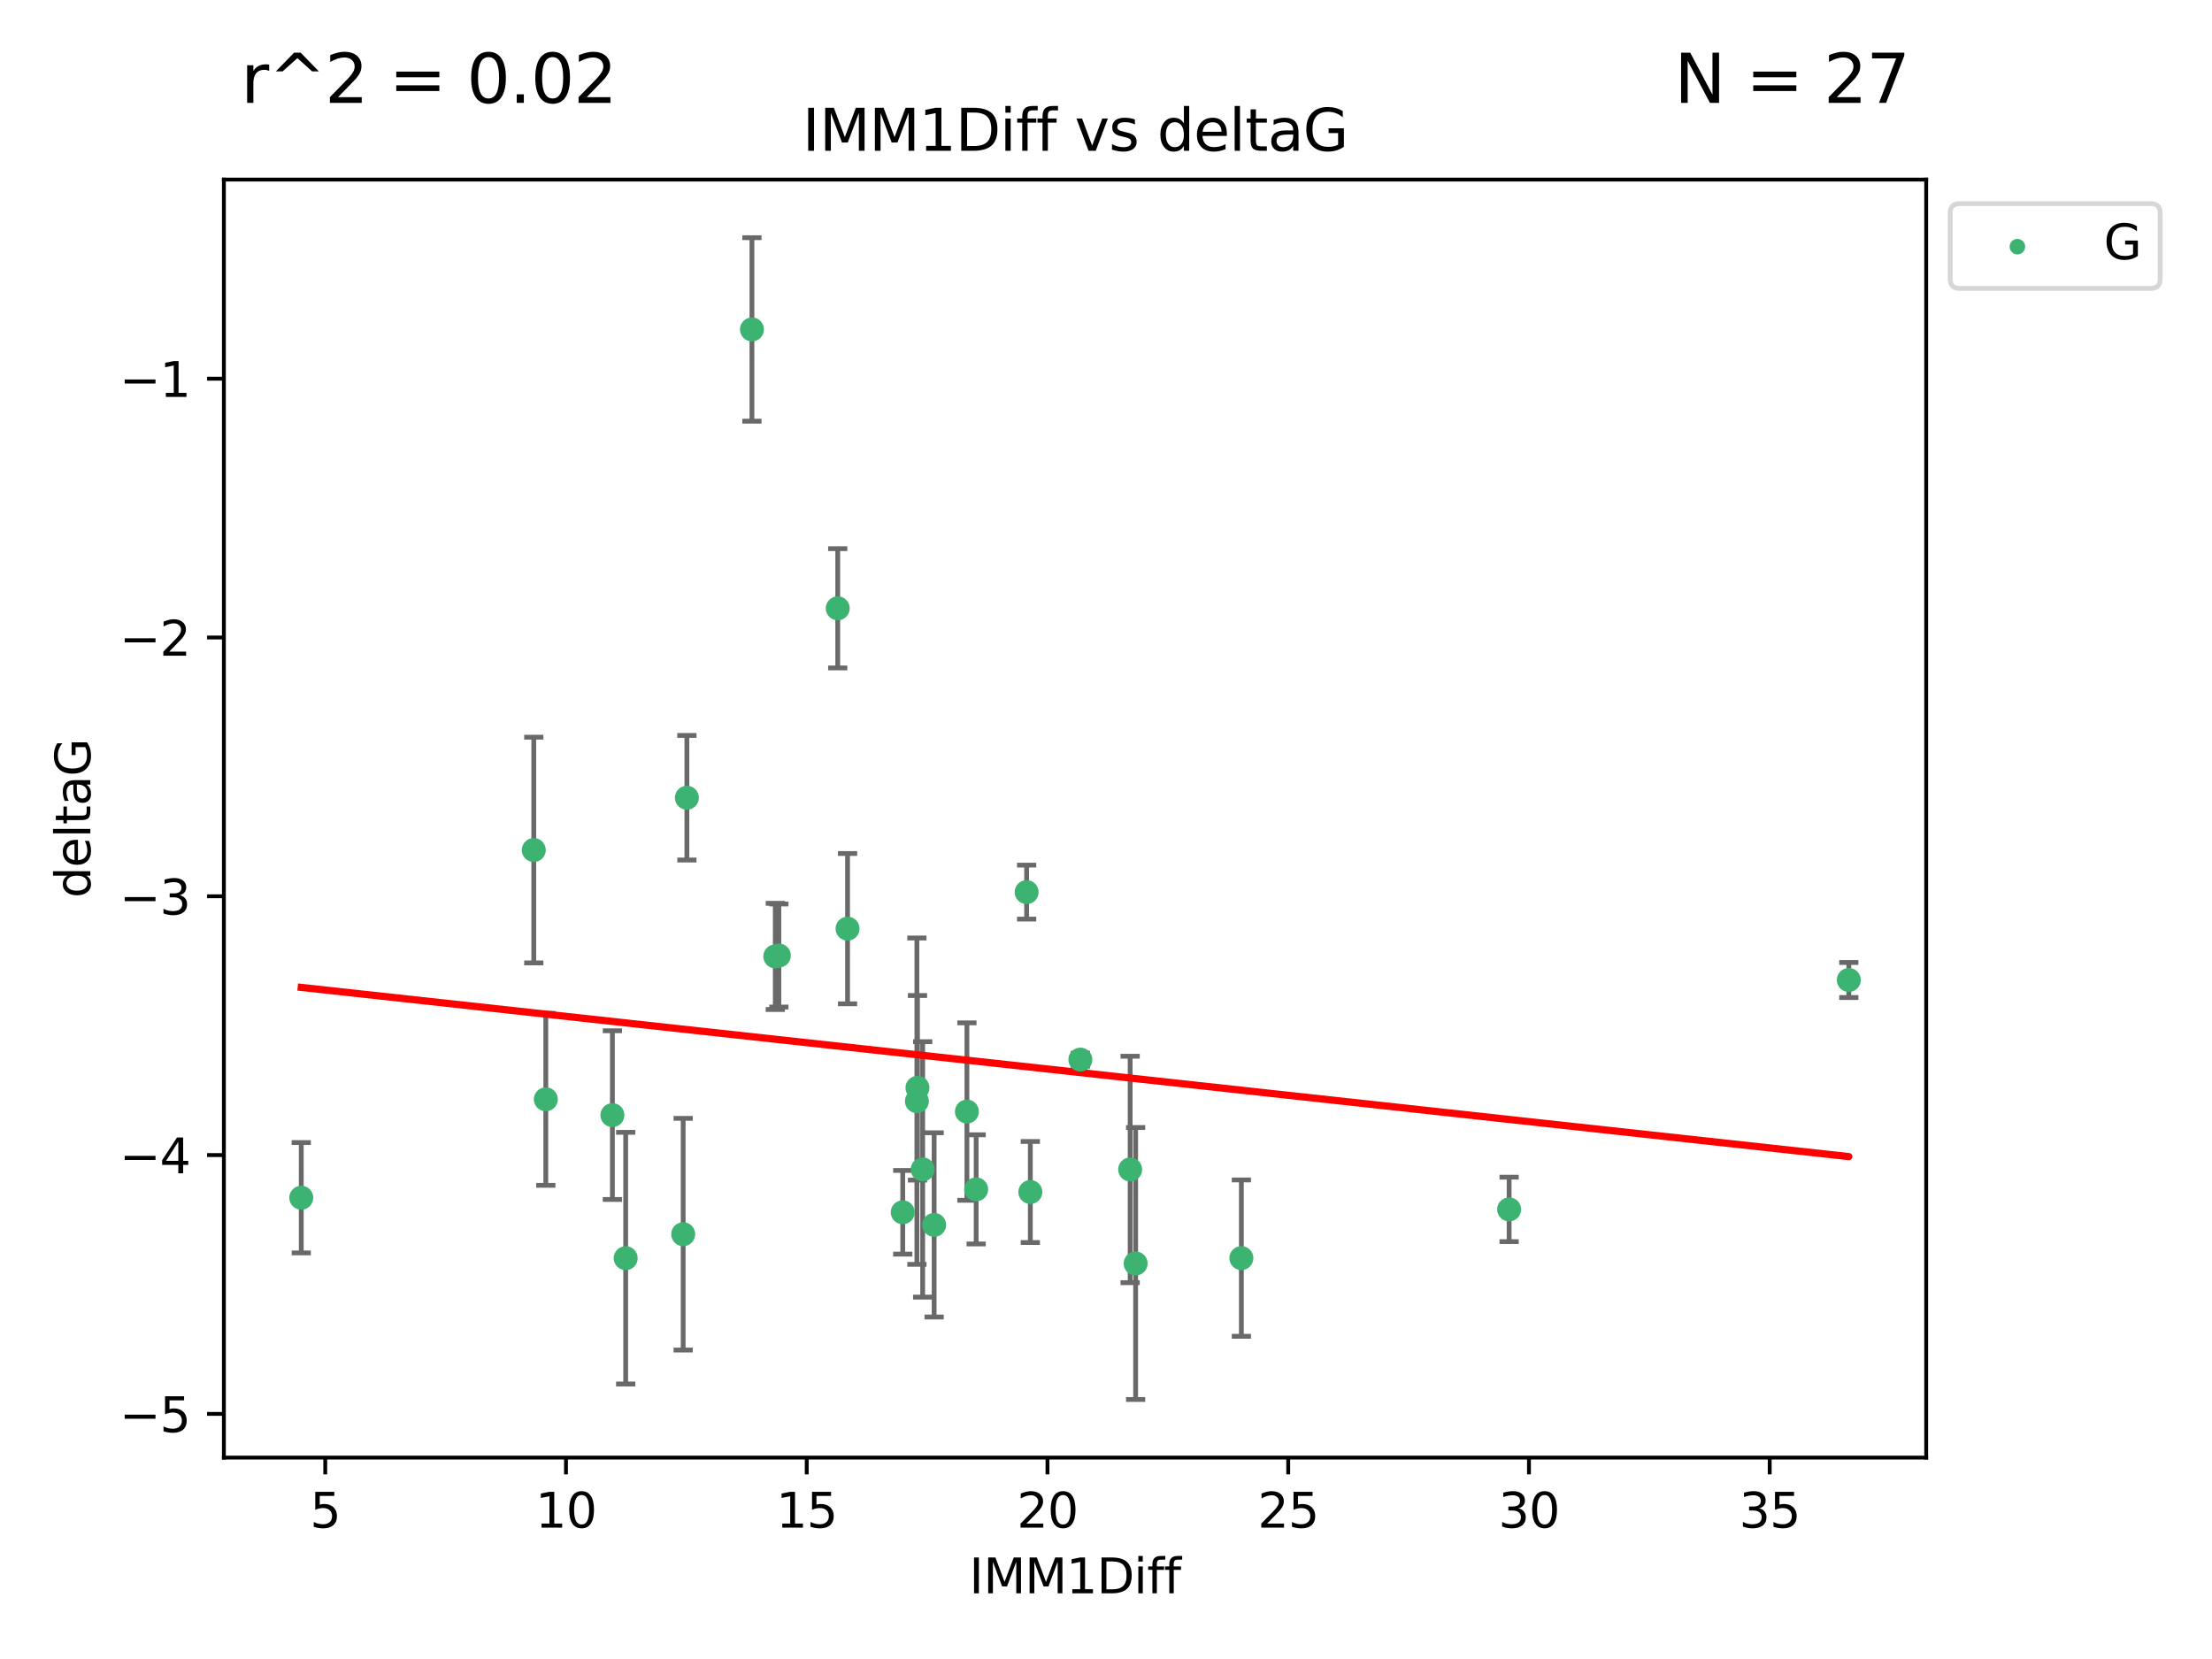 <?xml version="1.0" encoding="utf-8" standalone="no"?>
<!DOCTYPE svg PUBLIC "-//W3C//DTD SVG 1.1//EN"
  "http://www.w3.org/Graphics/SVG/1.1/DTD/svg11.dtd">
<svg xmlns:xlink="http://www.w3.org/1999/xlink" width="460.8pt" height="345.6pt" viewBox="0 0 460.8 345.6" xmlns="http://www.w3.org/2000/svg" version="1.1">
 <defs>
  <style type="text/css">*{stroke-linejoin: round; stroke-linecap: butt}</style>
 </defs>
 <g id="figure_1">
  <g id="patch_1">
   <path d="M 0 345.6 
L 460.8 345.6 
L 460.8 0 
L 0 0 
z
" style="fill: #ffffff"/>
  </g>
  <g id="axes_1">
   <g id="patch_2">
    <path d="M 46.64 303.64 
L 401.26 303.64 
L 401.26 37.411 
L 46.64 37.411 
z
" style="fill: #ffffff"/>
   </g>
   <g id="PathCollection_1">
    <defs>
     <path id="m343dd1080e" d="M 0 1.118 
C 0.297 1.118 0.581 1 0.791 0.791 
C 1 0.581 1.118 0.297 1.118 0 
C 1.118 -0.297 1 -0.581 0.791 -0.791 
C 0.581 -1 0.297 -1.118 0 -1.118 
C -0.297 -1.118 -0.581 -1 -0.791 -0.791 
C -1 -0.581 -1.118 -0.297 -1.118 0 
C -1.118 0.297 -1 0.581 -0.791 0.791 
C -0.581 1 -0.297 1.118 0 1.118 
z
" style="stroke: #3cb371"/>
    </defs>
    <g clip-path="url(#p97679ecc39)">
     <use xlink:href="#m343dd1080e" x="62.759" y="249.511" style="fill: #3cb371; stroke: #3cb371"/>
     <use xlink:href="#m343dd1080e" x="130.343" y="262.101" style="fill: #3cb371; stroke: #3cb371"/>
     <use xlink:href="#m343dd1080e" x="203.353" y="247.764" style="fill: #3cb371; stroke: #3cb371"/>
     <use xlink:href="#m343dd1080e" x="236.573" y="263.208" style="fill: #3cb371; stroke: #3cb371"/>
     <use xlink:href="#m343dd1080e" x="142.319" y="257.105" style="fill: #3cb371; stroke: #3cb371"/>
     <use xlink:href="#m343dd1080e" x="192.209" y="243.608" style="fill: #3cb371; stroke: #3cb371"/>
     <use xlink:href="#m343dd1080e" x="188.057" y="252.539" style="fill: #3cb371; stroke: #3cb371"/>
     <use xlink:href="#m343dd1080e" x="214.637" y="248.314" style="fill: #3cb371; stroke: #3cb371"/>
     <use xlink:href="#m343dd1080e" x="162.249" y="199.055" style="fill: #3cb371; stroke: #3cb371"/>
     <use xlink:href="#m343dd1080e" x="194.597" y="255.165" style="fill: #3cb371; stroke: #3cb371"/>
     <use xlink:href="#m343dd1080e" x="156.642" y="68.625" style="fill: #3cb371; stroke: #3cb371"/>
     <use xlink:href="#m343dd1080e" x="314.378" y="251.941" style="fill: #3cb371; stroke: #3cb371"/>
     <use xlink:href="#m343dd1080e" x="235.43" y="243.62" style="fill: #3cb371; stroke: #3cb371"/>
     <use xlink:href="#m343dd1080e" x="258.599" y="262.086" style="fill: #3cb371; stroke: #3cb371"/>
     <use xlink:href="#m343dd1080e" x="127.574" y="232.3" style="fill: #3cb371; stroke: #3cb371"/>
     <use xlink:href="#m343dd1080e" x="161.507" y="199.237" style="fill: #3cb371; stroke: #3cb371"/>
     <use xlink:href="#m343dd1080e" x="191.126" y="226.611" style="fill: #3cb371; stroke: #3cb371"/>
     <use xlink:href="#m343dd1080e" x="174.516" y="126.723" style="fill: #3cb371; stroke: #3cb371"/>
     <use xlink:href="#m343dd1080e" x="143.091" y="166.184" style="fill: #3cb371; stroke: #3cb371"/>
     <use xlink:href="#m343dd1080e" x="201.427" y="231.561" style="fill: #3cb371; stroke: #3cb371"/>
     <use xlink:href="#m343dd1080e" x="191.006" y="229.396" style="fill: #3cb371; stroke: #3cb371"/>
     <use xlink:href="#m343dd1080e" x="385.141" y="204.152" style="fill: #3cb371; stroke: #3cb371"/>
     <use xlink:href="#m343dd1080e" x="213.865" y="185.842" style="fill: #3cb371; stroke: #3cb371"/>
     <use xlink:href="#m343dd1080e" x="176.562" y="193.455" style="fill: #3cb371; stroke: #3cb371"/>
     <use xlink:href="#m343dd1080e" x="225.058" y="220.74" style="fill: #3cb371; stroke: #3cb371"/>
     <use xlink:href="#m343dd1080e" x="111.195" y="177.08" style="fill: #3cb371; stroke: #3cb371"/>
     <use xlink:href="#m343dd1080e" x="113.703" y="229.004" style="fill: #3cb371; stroke: #3cb371"/>
    </g>
   </g>
   <g id="matplotlib.axis_1">
    <g id="xtick_1">
     <g id="line2d_1">
      <defs>
       <path id="ma2c9ad8a9d" d="M 0 0 
L 0 3.5 
" style="stroke: #000000; stroke-width: 0.8"/>
      </defs>
      <g>
       <use xlink:href="#ma2c9ad8a9d" x="67.754" y="303.64" style="stroke: #000000; stroke-width: 0.8"/>
      </g>
     </g>
     <g id="text_1">
      <!-- 5 -->
      <g transform="translate(64.573 318.238)scale(0.1 -0.1)">
       <defs>
        <path id="DejaVuSans-35" d="M 691 4666 
L 3169 4666 
L 3169 4134 
L 1269 4134 
L 1269 2991 
Q 1406 3038 1543 3061 
Q 1681 3084 1819 3084 
Q 2600 3084 3056 2656 
Q 3513 2228 3513 1497 
Q 3513 744 3044 326 
Q 2575 -91 1722 -91 
Q 1428 -91 1123 -41 
Q 819 9 494 109 
L 494 744 
Q 775 591 1075 516 
Q 1375 441 1709 441 
Q 2250 441 2565 725 
Q 2881 1009 2881 1497 
Q 2881 1984 2565 2268 
Q 2250 2553 1709 2553 
Q 1456 2553 1204 2497 
Q 953 2441 691 2322 
L 691 4666 
z
" transform="scale(0.016)"/>
       </defs>
       <use xlink:href="#DejaVuSans-35"/>
      </g>
     </g>
    </g>
    <g id="xtick_2">
     <g id="line2d_2">
      <g>
       <use xlink:href="#ma2c9ad8a9d" x="117.905" y="303.64" style="stroke: #000000; stroke-width: 0.8"/>
      </g>
     </g>
     <g id="text_2">
      <!-- 10 -->
      <g transform="translate(111.543 318.238)scale(0.1 -0.1)">
       <defs>
        <path id="DejaVuSans-31" d="M 794 531 
L 1825 531 
L 1825 4091 
L 703 3866 
L 703 4441 
L 1819 4666 
L 2450 4666 
L 2450 531 
L 3481 531 
L 3481 0 
L 794 0 
L 794 531 
z
" transform="scale(0.016)"/>
        <path id="DejaVuSans-30" d="M 2034 4250 
Q 1547 4250 1301 3770 
Q 1056 3291 1056 2328 
Q 1056 1369 1301 889 
Q 1547 409 2034 409 
Q 2525 409 2770 889 
Q 3016 1369 3016 2328 
Q 3016 3291 2770 3770 
Q 2525 4250 2034 4250 
z
M 2034 4750 
Q 2819 4750 3233 4129 
Q 3647 3509 3647 2328 
Q 3647 1150 3233 529 
Q 2819 -91 2034 -91 
Q 1250 -91 836 529 
Q 422 1150 422 2328 
Q 422 3509 836 4129 
Q 1250 4750 2034 4750 
z
" transform="scale(0.016)"/>
       </defs>
       <use xlink:href="#DejaVuSans-31"/>
       <use xlink:href="#DejaVuSans-30" x="63.623"/>
      </g>
     </g>
    </g>
    <g id="xtick_3">
     <g id="line2d_3">
      <g>
       <use xlink:href="#ma2c9ad8a9d" x="168.057" y="303.64" style="stroke: #000000; stroke-width: 0.8"/>
      </g>
     </g>
     <g id="text_3">
      <!-- 15 -->
      <g transform="translate(161.694 318.238)scale(0.1 -0.1)">
       <use xlink:href="#DejaVuSans-31"/>
       <use xlink:href="#DejaVuSans-35" x="63.623"/>
      </g>
     </g>
    </g>
    <g id="xtick_4">
     <g id="line2d_4">
      <g>
       <use xlink:href="#ma2c9ad8a9d" x="218.208" y="303.64" style="stroke: #000000; stroke-width: 0.8"/>
      </g>
     </g>
     <g id="text_4">
      <!-- 20 -->
      <g transform="translate(211.845 318.238)scale(0.1 -0.1)">
       <defs>
        <path id="DejaVuSans-32" d="M 1228 531 
L 3431 531 
L 3431 0 
L 469 0 
L 469 531 
Q 828 903 1448 1529 
Q 2069 2156 2228 2338 
Q 2531 2678 2651 2914 
Q 2772 3150 2772 3378 
Q 2772 3750 2511 3984 
Q 2250 4219 1831 4219 
Q 1534 4219 1204 4116 
Q 875 4013 500 3803 
L 500 4441 
Q 881 4594 1212 4672 
Q 1544 4750 1819 4750 
Q 2544 4750 2975 4387 
Q 3406 4025 3406 3419 
Q 3406 3131 3298 2873 
Q 3191 2616 2906 2266 
Q 2828 2175 2409 1742 
Q 1991 1309 1228 531 
z
" transform="scale(0.016)"/>
       </defs>
       <use xlink:href="#DejaVuSans-32"/>
       <use xlink:href="#DejaVuSans-30" x="63.623"/>
      </g>
     </g>
    </g>
    <g id="xtick_5">
     <g id="line2d_5">
      <g>
       <use xlink:href="#ma2c9ad8a9d" x="268.359" y="303.64" style="stroke: #000000; stroke-width: 0.8"/>
      </g>
     </g>
     <g id="text_5">
      <!-- 25 -->
      <g transform="translate(261.996 318.238)scale(0.1 -0.1)">
       <use xlink:href="#DejaVuSans-32"/>
       <use xlink:href="#DejaVuSans-35" x="63.623"/>
      </g>
     </g>
    </g>
    <g id="xtick_6">
     <g id="line2d_6">
      <g>
       <use xlink:href="#ma2c9ad8a9d" x="318.51" y="303.64" style="stroke: #000000; stroke-width: 0.8"/>
      </g>
     </g>
     <g id="text_6">
      <!-- 30 -->
      <g transform="translate(312.148 318.238)scale(0.1 -0.1)">
       <defs>
        <path id="DejaVuSans-33" d="M 2597 2516 
Q 3050 2419 3304 2112 
Q 3559 1806 3559 1356 
Q 3559 666 3084 287 
Q 2609 -91 1734 -91 
Q 1441 -91 1130 -33 
Q 819 25 488 141 
L 488 750 
Q 750 597 1062 519 
Q 1375 441 1716 441 
Q 2309 441 2620 675 
Q 2931 909 2931 1356 
Q 2931 1769 2642 2001 
Q 2353 2234 1838 2234 
L 1294 2234 
L 1294 2753 
L 1863 2753 
Q 2328 2753 2575 2939 
Q 2822 3125 2822 3475 
Q 2822 3834 2567 4026 
Q 2313 4219 1838 4219 
Q 1578 4219 1281 4162 
Q 984 4106 628 3988 
L 628 4550 
Q 988 4650 1302 4700 
Q 1616 4750 1894 4750 
Q 2613 4750 3031 4423 
Q 3450 4097 3450 3541 
Q 3450 3153 3228 2886 
Q 3006 2619 2597 2516 
z
" transform="scale(0.016)"/>
       </defs>
       <use xlink:href="#DejaVuSans-33"/>
       <use xlink:href="#DejaVuSans-30" x="63.623"/>
      </g>
     </g>
    </g>
    <g id="xtick_7">
     <g id="line2d_7">
      <g>
       <use xlink:href="#ma2c9ad8a9d" x="368.661" y="303.64" style="stroke: #000000; stroke-width: 0.8"/>
      </g>
     </g>
     <g id="text_7">
      <!-- 35 -->
      <g transform="translate(362.299 318.238)scale(0.1 -0.1)">
       <use xlink:href="#DejaVuSans-33"/>
       <use xlink:href="#DejaVuSans-35" x="63.623"/>
      </g>
     </g>
    </g>
    <g id="text_8">
     <!-- IMM1Diff -->
     <g transform="translate(201.906 331.917)scale(0.1 -0.1)">
      <defs>
       <path id="DejaVuSans-49" d="M 628 4666 
L 1259 4666 
L 1259 0 
L 628 0 
L 628 4666 
z
" transform="scale(0.016)"/>
       <path id="DejaVuSans-4d" d="M 628 4666 
L 1569 4666 
L 2759 1491 
L 3956 4666 
L 4897 4666 
L 4897 0 
L 4281 0 
L 4281 4097 
L 3078 897 
L 2444 897 
L 1241 4097 
L 1241 0 
L 628 0 
L 628 4666 
z
" transform="scale(0.016)"/>
       <path id="DejaVuSans-44" d="M 1259 4147 
L 1259 519 
L 2022 519 
Q 2988 519 3436 956 
Q 3884 1394 3884 2338 
Q 3884 3275 3436 3711 
Q 2988 4147 2022 4147 
L 1259 4147 
z
M 628 4666 
L 1925 4666 
Q 3281 4666 3915 4102 
Q 4550 3538 4550 2338 
Q 4550 1131 3912 565 
Q 3275 0 1925 0 
L 628 0 
L 628 4666 
z
" transform="scale(0.016)"/>
       <path id="DejaVuSans-69" d="M 603 3500 
L 1178 3500 
L 1178 0 
L 603 0 
L 603 3500 
z
M 603 4863 
L 1178 4863 
L 1178 4134 
L 603 4134 
L 603 4863 
z
" transform="scale(0.016)"/>
       <path id="DejaVuSans-66" d="M 2375 4863 
L 2375 4384 
L 1825 4384 
Q 1516 4384 1395 4259 
Q 1275 4134 1275 3809 
L 1275 3500 
L 2222 3500 
L 2222 3053 
L 1275 3053 
L 1275 0 
L 697 0 
L 697 3053 
L 147 3053 
L 147 3500 
L 697 3500 
L 697 3744 
Q 697 4328 969 4595 
Q 1241 4863 1831 4863 
L 2375 4863 
z
" transform="scale(0.016)"/>
      </defs>
      <use xlink:href="#DejaVuSans-49"/>
      <use xlink:href="#DejaVuSans-4d" x="29.492"/>
      <use xlink:href="#DejaVuSans-4d" x="115.771"/>
      <use xlink:href="#DejaVuSans-31" x="202.051"/>
      <use xlink:href="#DejaVuSans-44" x="265.674"/>
      <use xlink:href="#DejaVuSans-69" x="342.676"/>
      <use xlink:href="#DejaVuSans-66" x="370.459"/>
      <use xlink:href="#DejaVuSans-66" x="405.664"/>
     </g>
    </g>
   </g>
   <g id="matplotlib.axis_2">
    <g id="ytick_1">
     <g id="line2d_8">
      <defs>
       <path id="m395debfe5d" d="M 0 0 
L -3.5 0 
" style="stroke: #000000; stroke-width: 0.8"/>
      </defs>
      <g>
       <use xlink:href="#m395debfe5d" x="46.64" y="294.536" style="stroke: #000000; stroke-width: 0.8"/>
      </g>
     </g>
     <g id="text_9">
      <!-- −5 -->
      <g transform="translate(24.898 298.335)scale(0.1 -0.1)">
       <defs>
        <path id="DejaVuSans-2212" d="M 678 2272 
L 4684 2272 
L 4684 1741 
L 678 1741 
L 678 2272 
z
" transform="scale(0.016)"/>
       </defs>
       <use xlink:href="#DejaVuSans-2212"/>
       <use xlink:href="#DejaVuSans-35" x="83.789"/>
      </g>
     </g>
    </g>
    <g id="ytick_2">
     <g id="line2d_9">
      <g>
       <use xlink:href="#m395debfe5d" x="46.64" y="240.624" style="stroke: #000000; stroke-width: 0.8"/>
      </g>
     </g>
     <g id="text_10">
      <!-- −4 -->
      <g transform="translate(24.898 244.423)scale(0.1 -0.1)">
       <defs>
        <path id="DejaVuSans-34" d="M 2419 4116 
L 825 1625 
L 2419 1625 
L 2419 4116 
z
M 2253 4666 
L 3047 4666 
L 3047 1625 
L 3713 1625 
L 3713 1100 
L 3047 1100 
L 3047 0 
L 2419 0 
L 2419 1100 
L 313 1100 
L 313 1709 
L 2253 4666 
z
" transform="scale(0.016)"/>
       </defs>
       <use xlink:href="#DejaVuSans-2212"/>
       <use xlink:href="#DejaVuSans-34" x="83.789"/>
      </g>
     </g>
    </g>
    <g id="ytick_3">
     <g id="line2d_10">
      <g>
       <use xlink:href="#m395debfe5d" x="46.64" y="186.712" style="stroke: #000000; stroke-width: 0.8"/>
      </g>
     </g>
     <g id="text_11">
      <!-- −3 -->
      <g transform="translate(24.898 190.511)scale(0.1 -0.1)">
       <use xlink:href="#DejaVuSans-2212"/>
       <use xlink:href="#DejaVuSans-33" x="83.789"/>
      </g>
     </g>
    </g>
    <g id="ytick_4">
     <g id="line2d_11">
      <g>
       <use xlink:href="#m395debfe5d" x="46.64" y="132.8" style="stroke: #000000; stroke-width: 0.8"/>
      </g>
     </g>
     <g id="text_12">
      <!-- −2 -->
      <g transform="translate(24.898 136.599)scale(0.1 -0.1)">
       <use xlink:href="#DejaVuSans-2212"/>
       <use xlink:href="#DejaVuSans-32" x="83.789"/>
      </g>
     </g>
    </g>
    <g id="ytick_5">
     <g id="line2d_12">
      <g>
       <use xlink:href="#m395debfe5d" x="46.64" y="78.888" style="stroke: #000000; stroke-width: 0.8"/>
      </g>
     </g>
     <g id="text_13">
      <!-- −1 -->
      <g transform="translate(24.898 82.687)scale(0.1 -0.1)">
       <use xlink:href="#DejaVuSans-2212"/>
       <use xlink:href="#DejaVuSans-31" x="83.789"/>
      </g>
     </g>
    </g>
    <g id="text_14">
     <!-- deltaG -->
     <g transform="translate(18.818 187.064)rotate(-90)scale(0.1 -0.1)">
      <defs>
       <path id="DejaVuSans-64" d="M 2906 2969 
L 2906 4863 
L 3481 4863 
L 3481 0 
L 2906 0 
L 2906 525 
Q 2725 213 2448 61 
Q 2172 -91 1784 -91 
Q 1150 -91 751 415 
Q 353 922 353 1747 
Q 353 2572 751 3078 
Q 1150 3584 1784 3584 
Q 2172 3584 2448 3432 
Q 2725 3281 2906 2969 
z
M 947 1747 
Q 947 1113 1208 752 
Q 1469 391 1925 391 
Q 2381 391 2643 752 
Q 2906 1113 2906 1747 
Q 2906 2381 2643 2742 
Q 2381 3103 1925 3103 
Q 1469 3103 1208 2742 
Q 947 2381 947 1747 
z
" transform="scale(0.016)"/>
       <path id="DejaVuSans-65" d="M 3597 1894 
L 3597 1613 
L 953 1613 
Q 991 1019 1311 708 
Q 1631 397 2203 397 
Q 2534 397 2845 478 
Q 3156 559 3463 722 
L 3463 178 
Q 3153 47 2828 -22 
Q 2503 -91 2169 -91 
Q 1331 -91 842 396 
Q 353 884 353 1716 
Q 353 2575 817 3079 
Q 1281 3584 2069 3584 
Q 2775 3584 3186 3129 
Q 3597 2675 3597 1894 
z
M 3022 2063 
Q 3016 2534 2758 2815 
Q 2500 3097 2075 3097 
Q 1594 3097 1305 2825 
Q 1016 2553 972 2059 
L 3022 2063 
z
" transform="scale(0.016)"/>
       <path id="DejaVuSans-6c" d="M 603 4863 
L 1178 4863 
L 1178 0 
L 603 0 
L 603 4863 
z
" transform="scale(0.016)"/>
       <path id="DejaVuSans-74" d="M 1172 4494 
L 1172 3500 
L 2356 3500 
L 2356 3053 
L 1172 3053 
L 1172 1153 
Q 1172 725 1289 603 
Q 1406 481 1766 481 
L 2356 481 
L 2356 0 
L 1766 0 
Q 1100 0 847 248 
Q 594 497 594 1153 
L 594 3053 
L 172 3053 
L 172 3500 
L 594 3500 
L 594 4494 
L 1172 4494 
z
" transform="scale(0.016)"/>
       <path id="DejaVuSans-61" d="M 2194 1759 
Q 1497 1759 1228 1600 
Q 959 1441 959 1056 
Q 959 750 1161 570 
Q 1363 391 1709 391 
Q 2188 391 2477 730 
Q 2766 1069 2766 1631 
L 2766 1759 
L 2194 1759 
z
M 3341 1997 
L 3341 0 
L 2766 0 
L 2766 531 
Q 2569 213 2275 61 
Q 1981 -91 1556 -91 
Q 1019 -91 701 211 
Q 384 513 384 1019 
Q 384 1609 779 1909 
Q 1175 2209 1959 2209 
L 2766 2209 
L 2766 2266 
Q 2766 2663 2505 2880 
Q 2244 3097 1772 3097 
Q 1472 3097 1187 3025 
Q 903 2953 641 2809 
L 641 3341 
Q 956 3463 1253 3523 
Q 1550 3584 1831 3584 
Q 2591 3584 2966 3190 
Q 3341 2797 3341 1997 
z
" transform="scale(0.016)"/>
       <path id="DejaVuSans-47" d="M 3809 666 
L 3809 1919 
L 2778 1919 
L 2778 2438 
L 4434 2438 
L 4434 434 
Q 4069 175 3628 42 
Q 3188 -91 2688 -91 
Q 1594 -91 976 548 
Q 359 1188 359 2328 
Q 359 3472 976 4111 
Q 1594 4750 2688 4750 
Q 3144 4750 3555 4637 
Q 3966 4525 4313 4306 
L 4313 3634 
Q 3963 3931 3569 4081 
Q 3175 4231 2741 4231 
Q 1884 4231 1454 3753 
Q 1025 3275 1025 2328 
Q 1025 1384 1454 906 
Q 1884 428 2741 428 
Q 3075 428 3337 486 
Q 3600 544 3809 666 
z
" transform="scale(0.016)"/>
      </defs>
      <use xlink:href="#DejaVuSans-64"/>
      <use xlink:href="#DejaVuSans-65" x="63.477"/>
      <use xlink:href="#DejaVuSans-6c" x="125"/>
      <use xlink:href="#DejaVuSans-74" x="152.783"/>
      <use xlink:href="#DejaVuSans-61" x="191.992"/>
      <use xlink:href="#DejaVuSans-47" x="253.271"/>
     </g>
    </g>
   </g>
   <g id="LineCollection_1">
    <path d="M 62.759 261.006 
L 62.759 238.016 
" clip-path="url(#p97679ecc39)" style="fill: none; stroke: #696969"/>
    <path d="M 130.343 288.314 
L 130.343 235.888 
" clip-path="url(#p97679ecc39)" style="fill: none; stroke: #696969"/>
    <path d="M 203.353 259.132 
L 203.353 236.396 
" clip-path="url(#p97679ecc39)" style="fill: none; stroke: #696969"/>
    <path d="M 236.573 291.539 
L 236.573 234.878 
" clip-path="url(#p97679ecc39)" style="fill: none; stroke: #696969"/>
    <path d="M 142.319 281.237 
L 142.319 232.972 
" clip-path="url(#p97679ecc39)" style="fill: none; stroke: #696969"/>
    <path d="M 192.209 270.212 
L 192.209 217.005 
" clip-path="url(#p97679ecc39)" style="fill: none; stroke: #696969"/>
    <path d="M 188.057 261.257 
L 188.057 243.822 
" clip-path="url(#p97679ecc39)" style="fill: none; stroke: #696969"/>
    <path d="M 214.637 258.838 
L 214.637 237.79 
" clip-path="url(#p97679ecc39)" style="fill: none; stroke: #696969"/>
    <path d="M 162.249 209.79 
L 162.249 188.32 
" clip-path="url(#p97679ecc39)" style="fill: none; stroke: #696969"/>
    <path d="M 194.597 274.356 
L 194.597 235.975 
" clip-path="url(#p97679ecc39)" style="fill: none; stroke: #696969"/>
    <path d="M 156.642 87.738 
L 156.642 49.513 
" clip-path="url(#p97679ecc39)" style="fill: none; stroke: #696969"/>
    <path d="M 314.378 258.653 
L 314.378 245.228 
" clip-path="url(#p97679ecc39)" style="fill: none; stroke: #696969"/>
    <path d="M 235.43 267.203 
L 235.43 220.038 
" clip-path="url(#p97679ecc39)" style="fill: none; stroke: #696969"/>
    <path d="M 258.599 278.373 
L 258.599 245.8 
" clip-path="url(#p97679ecc39)" style="fill: none; stroke: #696969"/>
    <path d="M 127.574 249.873 
L 127.574 214.728 
" clip-path="url(#p97679ecc39)" style="fill: none; stroke: #696969"/>
    <path d="M 161.507 210.296 
L 161.507 188.179 
" clip-path="url(#p97679ecc39)" style="fill: none; stroke: #696969"/>
    <path d="M 191.126 245.838 
L 191.126 207.384 
" clip-path="url(#p97679ecc39)" style="fill: none; stroke: #696969"/>
    <path d="M 174.516 139.146 
L 174.516 114.3 
" clip-path="url(#p97679ecc39)" style="fill: none; stroke: #696969"/>
    <path d="M 143.091 179.16 
L 143.091 153.208 
" clip-path="url(#p97679ecc39)" style="fill: none; stroke: #696969"/>
    <path d="M 201.427 250.043 
L 201.427 213.078 
" clip-path="url(#p97679ecc39)" style="fill: none; stroke: #696969"/>
    <path d="M 191.006 263.388 
L 191.006 195.404 
" clip-path="url(#p97679ecc39)" style="fill: none; stroke: #696969"/>
    <path d="M 385.141 207.802 
L 385.141 200.503 
" clip-path="url(#p97679ecc39)" style="fill: none; stroke: #696969"/>
    <path d="M 213.865 191.465 
L 213.865 180.219 
" clip-path="url(#p97679ecc39)" style="fill: none; stroke: #696969"/>
    <path d="M 176.562 209.112 
L 176.562 177.798 
" clip-path="url(#p97679ecc39)" style="fill: none; stroke: #696969"/>
    <path d="M 225.058 222.086 
L 225.058 219.395 
" clip-path="url(#p97679ecc39)" style="fill: none; stroke: #696969"/>
    <path d="M 111.195 200.588 
L 111.195 153.573 
" clip-path="url(#p97679ecc39)" style="fill: none; stroke: #696969"/>
    <path d="M 113.703 246.921 
L 113.703 211.088 
" clip-path="url(#p97679ecc39)" style="fill: none; stroke: #696969"/>
   </g>
   <g id="line2d_13">
    <defs>
     <path id="m3efc6c27c7" d="M 2 0 
L -2 -0 
" style="stroke: #696969"/>
    </defs>
    <g clip-path="url(#p97679ecc39)">
     <use xlink:href="#m3efc6c27c7" x="62.759" y="261.006" style="fill: #696969; stroke: #696969"/>
     <use xlink:href="#m3efc6c27c7" x="130.343" y="288.314" style="fill: #696969; stroke: #696969"/>
     <use xlink:href="#m3efc6c27c7" x="203.353" y="259.132" style="fill: #696969; stroke: #696969"/>
     <use xlink:href="#m3efc6c27c7" x="236.573" y="291.539" style="fill: #696969; stroke: #696969"/>
     <use xlink:href="#m3efc6c27c7" x="142.319" y="281.237" style="fill: #696969; stroke: #696969"/>
     <use xlink:href="#m3efc6c27c7" x="192.209" y="270.212" style="fill: #696969; stroke: #696969"/>
     <use xlink:href="#m3efc6c27c7" x="188.057" y="261.257" style="fill: #696969; stroke: #696969"/>
     <use xlink:href="#m3efc6c27c7" x="214.637" y="258.838" style="fill: #696969; stroke: #696969"/>
     <use xlink:href="#m3efc6c27c7" x="162.249" y="209.79" style="fill: #696969; stroke: #696969"/>
     <use xlink:href="#m3efc6c27c7" x="194.597" y="274.356" style="fill: #696969; stroke: #696969"/>
     <use xlink:href="#m3efc6c27c7" x="156.642" y="87.738" style="fill: #696969; stroke: #696969"/>
     <use xlink:href="#m3efc6c27c7" x="314.378" y="258.653" style="fill: #696969; stroke: #696969"/>
     <use xlink:href="#m3efc6c27c7" x="235.43" y="267.203" style="fill: #696969; stroke: #696969"/>
     <use xlink:href="#m3efc6c27c7" x="258.599" y="278.373" style="fill: #696969; stroke: #696969"/>
     <use xlink:href="#m3efc6c27c7" x="127.574" y="249.873" style="fill: #696969; stroke: #696969"/>
     <use xlink:href="#m3efc6c27c7" x="161.507" y="210.296" style="fill: #696969; stroke: #696969"/>
     <use xlink:href="#m3efc6c27c7" x="191.126" y="245.838" style="fill: #696969; stroke: #696969"/>
     <use xlink:href="#m3efc6c27c7" x="174.516" y="139.146" style="fill: #696969; stroke: #696969"/>
     <use xlink:href="#m3efc6c27c7" x="143.091" y="179.16" style="fill: #696969; stroke: #696969"/>
     <use xlink:href="#m3efc6c27c7" x="201.427" y="250.043" style="fill: #696969; stroke: #696969"/>
     <use xlink:href="#m3efc6c27c7" x="191.006" y="263.388" style="fill: #696969; stroke: #696969"/>
     <use xlink:href="#m3efc6c27c7" x="385.141" y="207.802" style="fill: #696969; stroke: #696969"/>
     <use xlink:href="#m3efc6c27c7" x="213.865" y="191.465" style="fill: #696969; stroke: #696969"/>
     <use xlink:href="#m3efc6c27c7" x="176.562" y="209.112" style="fill: #696969; stroke: #696969"/>
     <use xlink:href="#m3efc6c27c7" x="225.058" y="222.086" style="fill: #696969; stroke: #696969"/>
     <use xlink:href="#m3efc6c27c7" x="111.195" y="200.588" style="fill: #696969; stroke: #696969"/>
     <use xlink:href="#m3efc6c27c7" x="113.703" y="246.921" style="fill: #696969; stroke: #696969"/>
    </g>
   </g>
   <g id="line2d_14">
    <g clip-path="url(#p97679ecc39)">
     <use xlink:href="#m3efc6c27c7" x="62.759" y="238.016" style="fill: #696969; stroke: #696969"/>
     <use xlink:href="#m3efc6c27c7" x="130.343" y="235.888" style="fill: #696969; stroke: #696969"/>
     <use xlink:href="#m3efc6c27c7" x="203.353" y="236.396" style="fill: #696969; stroke: #696969"/>
     <use xlink:href="#m3efc6c27c7" x="236.573" y="234.878" style="fill: #696969; stroke: #696969"/>
     <use xlink:href="#m3efc6c27c7" x="142.319" y="232.972" style="fill: #696969; stroke: #696969"/>
     <use xlink:href="#m3efc6c27c7" x="192.209" y="217.005" style="fill: #696969; stroke: #696969"/>
     <use xlink:href="#m3efc6c27c7" x="188.057" y="243.822" style="fill: #696969; stroke: #696969"/>
     <use xlink:href="#m3efc6c27c7" x="214.637" y="237.79" style="fill: #696969; stroke: #696969"/>
     <use xlink:href="#m3efc6c27c7" x="162.249" y="188.32" style="fill: #696969; stroke: #696969"/>
     <use xlink:href="#m3efc6c27c7" x="194.597" y="235.975" style="fill: #696969; stroke: #696969"/>
     <use xlink:href="#m3efc6c27c7" x="156.642" y="49.513" style="fill: #696969; stroke: #696969"/>
     <use xlink:href="#m3efc6c27c7" x="314.378" y="245.228" style="fill: #696969; stroke: #696969"/>
     <use xlink:href="#m3efc6c27c7" x="235.43" y="220.038" style="fill: #696969; stroke: #696969"/>
     <use xlink:href="#m3efc6c27c7" x="258.599" y="245.8" style="fill: #696969; stroke: #696969"/>
     <use xlink:href="#m3efc6c27c7" x="127.574" y="214.728" style="fill: #696969; stroke: #696969"/>
     <use xlink:href="#m3efc6c27c7" x="161.507" y="188.179" style="fill: #696969; stroke: #696969"/>
     <use xlink:href="#m3efc6c27c7" x="191.126" y="207.384" style="fill: #696969; stroke: #696969"/>
     <use xlink:href="#m3efc6c27c7" x="174.516" y="114.3" style="fill: #696969; stroke: #696969"/>
     <use xlink:href="#m3efc6c27c7" x="143.091" y="153.208" style="fill: #696969; stroke: #696969"/>
     <use xlink:href="#m3efc6c27c7" x="201.427" y="213.078" style="fill: #696969; stroke: #696969"/>
     <use xlink:href="#m3efc6c27c7" x="191.006" y="195.404" style="fill: #696969; stroke: #696969"/>
     <use xlink:href="#m3efc6c27c7" x="385.141" y="200.503" style="fill: #696969; stroke: #696969"/>
     <use xlink:href="#m3efc6c27c7" x="213.865" y="180.219" style="fill: #696969; stroke: #696969"/>
     <use xlink:href="#m3efc6c27c7" x="176.562" y="177.798" style="fill: #696969; stroke: #696969"/>
     <use xlink:href="#m3efc6c27c7" x="225.058" y="219.395" style="fill: #696969; stroke: #696969"/>
     <use xlink:href="#m3efc6c27c7" x="111.195" y="153.573" style="fill: #696969; stroke: #696969"/>
     <use xlink:href="#m3efc6c27c7" x="113.703" y="211.088" style="fill: #696969; stroke: #696969"/>
    </g>
   </g>
   <g id="line2d_15">
    <path d="M 62.759 205.695 
L 130.343 213.083 
L 203.353 221.065 
L 236.573 224.697 
L 142.319 214.393 
L 192.209 219.847 
L 188.057 219.393 
L 214.637 222.299 
L 162.249 216.571 
L 194.597 220.108 
L 156.642 215.958 
L 314.378 233.203 
L 235.43 224.572 
L 258.599 227.105 
L 127.574 212.781 
L 161.507 216.49 
L 191.126 219.728 
L 174.516 217.913 
L 143.091 214.477 
L 201.427 220.855 
L 191.006 219.715 
L 385.141 240.939 
L 213.865 222.214 
L 176.562 218.136 
L 225.058 223.438 
L 111.195 210.99 
L 113.703 211.264 
" clip-path="url(#p97679ecc39)" style="fill: none; stroke: #ff0000; stroke-width: 1.5; stroke-linecap: square"/>
   </g>
   <g id="line2d_16">
    <defs>
     <path id="md56910816f" d="M 0 2 
C 0.53 2 1.039 1.789 1.414 1.414 
C 1.789 1.039 2 0.53 2 0 
C 2 -0.53 1.789 -1.039 1.414 -1.414 
C 1.039 -1.789 0.53 -2 0 -2 
C -0.53 -2 -1.039 -1.789 -1.414 -1.414 
C -1.789 -1.039 -2 -0.53 -2 0 
C -2 0.53 -1.789 1.039 -1.414 1.414 
C -1.039 1.789 -0.53 2 0 2 
z
" style="stroke: #3cb371"/>
    </defs>
    <g clip-path="url(#p97679ecc39)">
     <use xlink:href="#md56910816f" x="62.759" y="249.511" style="fill: #3cb371; stroke: #3cb371"/>
     <use xlink:href="#md56910816f" x="130.343" y="262.101" style="fill: #3cb371; stroke: #3cb371"/>
     <use xlink:href="#md56910816f" x="203.353" y="247.764" style="fill: #3cb371; stroke: #3cb371"/>
     <use xlink:href="#md56910816f" x="236.573" y="263.208" style="fill: #3cb371; stroke: #3cb371"/>
     <use xlink:href="#md56910816f" x="142.319" y="257.105" style="fill: #3cb371; stroke: #3cb371"/>
     <use xlink:href="#md56910816f" x="192.209" y="243.608" style="fill: #3cb371; stroke: #3cb371"/>
     <use xlink:href="#md56910816f" x="188.057" y="252.539" style="fill: #3cb371; stroke: #3cb371"/>
     <use xlink:href="#md56910816f" x="214.637" y="248.314" style="fill: #3cb371; stroke: #3cb371"/>
     <use xlink:href="#md56910816f" x="162.249" y="199.055" style="fill: #3cb371; stroke: #3cb371"/>
     <use xlink:href="#md56910816f" x="194.597" y="255.165" style="fill: #3cb371; stroke: #3cb371"/>
     <use xlink:href="#md56910816f" x="156.642" y="68.625" style="fill: #3cb371; stroke: #3cb371"/>
     <use xlink:href="#md56910816f" x="314.378" y="251.941" style="fill: #3cb371; stroke: #3cb371"/>
     <use xlink:href="#md56910816f" x="235.43" y="243.62" style="fill: #3cb371; stroke: #3cb371"/>
     <use xlink:href="#md56910816f" x="258.599" y="262.086" style="fill: #3cb371; stroke: #3cb371"/>
     <use xlink:href="#md56910816f" x="127.574" y="232.3" style="fill: #3cb371; stroke: #3cb371"/>
     <use xlink:href="#md56910816f" x="161.507" y="199.237" style="fill: #3cb371; stroke: #3cb371"/>
     <use xlink:href="#md56910816f" x="191.126" y="226.611" style="fill: #3cb371; stroke: #3cb371"/>
     <use xlink:href="#md56910816f" x="174.516" y="126.723" style="fill: #3cb371; stroke: #3cb371"/>
     <use xlink:href="#md56910816f" x="143.091" y="166.184" style="fill: #3cb371; stroke: #3cb371"/>
     <use xlink:href="#md56910816f" x="201.427" y="231.561" style="fill: #3cb371; stroke: #3cb371"/>
     <use xlink:href="#md56910816f" x="191.006" y="229.396" style="fill: #3cb371; stroke: #3cb371"/>
     <use xlink:href="#md56910816f" x="385.141" y="204.152" style="fill: #3cb371; stroke: #3cb371"/>
     <use xlink:href="#md56910816f" x="213.865" y="185.842" style="fill: #3cb371; stroke: #3cb371"/>
     <use xlink:href="#md56910816f" x="176.562" y="193.455" style="fill: #3cb371; stroke: #3cb371"/>
     <use xlink:href="#md56910816f" x="225.058" y="220.74" style="fill: #3cb371; stroke: #3cb371"/>
     <use xlink:href="#md56910816f" x="111.195" y="177.08" style="fill: #3cb371; stroke: #3cb371"/>
     <use xlink:href="#md56910816f" x="113.703" y="229.004" style="fill: #3cb371; stroke: #3cb371"/>
    </g>
   </g>
   <g id="patch_3">
    <path d="M 46.64 303.64 
L 46.64 37.411 
" style="fill: none; stroke: #000000; stroke-width: 0.8; stroke-linejoin: miter; stroke-linecap: square"/>
   </g>
   <g id="patch_4">
    <path d="M 401.26 303.64 
L 401.26 37.411 
" style="fill: none; stroke: #000000; stroke-width: 0.8; stroke-linejoin: miter; stroke-linecap: square"/>
   </g>
   <g id="patch_5">
    <path d="M 46.64 303.64 
L 401.26 303.64 
" style="fill: none; stroke: #000000; stroke-width: 0.8; stroke-linejoin: miter; stroke-linecap: square"/>
   </g>
   <g id="patch_6">
    <path d="M 46.64 37.411 
L 401.26 37.411 
" style="fill: none; stroke: #000000; stroke-width: 0.8; stroke-linejoin: miter; stroke-linecap: square"/>
   </g>
   <g id="text_15">
    <!-- N = 27 -->
    <g transform="translate(348.795 21.426)scale(0.14 -0.14)">
     <defs>
      <path id="DejaVuSans-4e" d="M 628 4666 
L 1478 4666 
L 3547 763 
L 3547 4666 
L 4159 4666 
L 4159 0 
L 3309 0 
L 1241 3903 
L 1241 0 
L 628 0 
L 628 4666 
z
" transform="scale(0.016)"/>
      <path id="DejaVuSans-20" transform="scale(0.016)"/>
      <path id="DejaVuSans-3d" d="M 678 2906 
L 4684 2906 
L 4684 2381 
L 678 2381 
L 678 2906 
z
M 678 1631 
L 4684 1631 
L 4684 1100 
L 678 1100 
L 678 1631 
z
" transform="scale(0.016)"/>
      <path id="DejaVuSans-37" d="M 525 4666 
L 3525 4666 
L 3525 4397 
L 1831 0 
L 1172 0 
L 2766 4134 
L 525 4134 
L 525 4666 
z
" transform="scale(0.016)"/>
     </defs>
     <use xlink:href="#DejaVuSans-4e"/>
     <use xlink:href="#DejaVuSans-20" x="74.805"/>
     <use xlink:href="#DejaVuSans-3d" x="106.592"/>
     <use xlink:href="#DejaVuSans-20" x="190.381"/>
     <use xlink:href="#DejaVuSans-32" x="222.168"/>
     <use xlink:href="#DejaVuSans-37" x="285.791"/>
    </g>
   </g>
   <g id="text_16">
    <!-- r^2 = 0.02 -->
    <g transform="translate(50.186 21.426)scale(0.14 -0.14)">
     <defs>
      <path id="DejaVuSans-72" d="M 2631 2963 
Q 2534 3019 2420 3045 
Q 2306 3072 2169 3072 
Q 1681 3072 1420 2755 
Q 1159 2438 1159 1844 
L 1159 0 
L 581 0 
L 581 3500 
L 1159 3500 
L 1159 2956 
Q 1341 3275 1631 3429 
Q 1922 3584 2338 3584 
Q 2397 3584 2469 3576 
Q 2541 3569 2628 3553 
L 2631 2963 
z
" transform="scale(0.016)"/>
      <path id="DejaVuSans-5e" d="M 2988 4666 
L 4684 2925 
L 4056 2925 
L 2681 4159 
L 1306 2925 
L 678 2925 
L 2375 4666 
L 2988 4666 
z
" transform="scale(0.016)"/>
      <path id="DejaVuSans-2e" d="M 684 794 
L 1344 794 
L 1344 0 
L 684 0 
L 684 794 
z
" transform="scale(0.016)"/>
     </defs>
     <use xlink:href="#DejaVuSans-72"/>
     <use xlink:href="#DejaVuSans-5e" x="41.113"/>
     <use xlink:href="#DejaVuSans-32" x="124.902"/>
     <use xlink:href="#DejaVuSans-20" x="188.525"/>
     <use xlink:href="#DejaVuSans-3d" x="220.312"/>
     <use xlink:href="#DejaVuSans-20" x="304.102"/>
     <use xlink:href="#DejaVuSans-30" x="335.889"/>
     <use xlink:href="#DejaVuSans-2e" x="399.512"/>
     <use xlink:href="#DejaVuSans-30" x="431.299"/>
     <use xlink:href="#DejaVuSans-32" x="494.922"/>
    </g>
   </g>
   <g id="text_17">
    <!-- IMM1Diff vs deltaG -->
    <g transform="translate(167.161 31.411)scale(0.12 -0.12)">
     <defs>
      <path id="DejaVuSans-76" d="M 191 3500 
L 800 3500 
L 1894 563 
L 2988 3500 
L 3597 3500 
L 2284 0 
L 1503 0 
L 191 3500 
z
" transform="scale(0.016)"/>
      <path id="DejaVuSans-73" d="M 2834 3397 
L 2834 2853 
Q 2591 2978 2328 3040 
Q 2066 3103 1784 3103 
Q 1356 3103 1142 2972 
Q 928 2841 928 2578 
Q 928 2378 1081 2264 
Q 1234 2150 1697 2047 
L 1894 2003 
Q 2506 1872 2764 1633 
Q 3022 1394 3022 966 
Q 3022 478 2636 193 
Q 2250 -91 1575 -91 
Q 1294 -91 989 -36 
Q 684 19 347 128 
L 347 722 
Q 666 556 975 473 
Q 1284 391 1588 391 
Q 1994 391 2212 530 
Q 2431 669 2431 922 
Q 2431 1156 2273 1281 
Q 2116 1406 1581 1522 
L 1381 1569 
Q 847 1681 609 1914 
Q 372 2147 372 2553 
Q 372 3047 722 3315 
Q 1072 3584 1716 3584 
Q 2034 3584 2315 3537 
Q 2597 3491 2834 3397 
z
" transform="scale(0.016)"/>
     </defs>
     <use xlink:href="#DejaVuSans-49"/>
     <use xlink:href="#DejaVuSans-4d" x="29.492"/>
     <use xlink:href="#DejaVuSans-4d" x="115.771"/>
     <use xlink:href="#DejaVuSans-31" x="202.051"/>
     <use xlink:href="#DejaVuSans-44" x="265.674"/>
     <use xlink:href="#DejaVuSans-69" x="342.676"/>
     <use xlink:href="#DejaVuSans-66" x="370.459"/>
     <use xlink:href="#DejaVuSans-66" x="405.664"/>
     <use xlink:href="#DejaVuSans-20" x="440.869"/>
     <use xlink:href="#DejaVuSans-76" x="472.656"/>
     <use xlink:href="#DejaVuSans-73" x="531.836"/>
     <use xlink:href="#DejaVuSans-20" x="583.936"/>
     <use xlink:href="#DejaVuSans-64" x="615.723"/>
     <use xlink:href="#DejaVuSans-65" x="679.199"/>
     <use xlink:href="#DejaVuSans-6c" x="740.723"/>
     <use xlink:href="#DejaVuSans-74" x="768.506"/>
     <use xlink:href="#DejaVuSans-61" x="807.715"/>
     <use xlink:href="#DejaVuSans-47" x="868.994"/>
    </g>
   </g>
   <g id="legend_1">
    <g id="patch_7">
     <path d="M 408.26 60.089 
L 448.008 60.089 
Q 450.008 60.089 450.008 58.089 
L 450.008 44.411 
Q 450.008 42.411 448.008 42.411 
L 408.26 42.411 
Q 406.26 42.411 406.26 44.411 
L 406.26 58.089 
Q 406.26 60.089 408.26 60.089 
z
" style="fill: #ffffff; opacity: 0.8; stroke: #cccccc; stroke-linejoin: miter"/>
    </g>
    <g id="PathCollection_2">
     <g>
      <use xlink:href="#m343dd1080e" x="420.26" y="51.385" style="fill: #3cb371; stroke: #3cb371"/>
     </g>
    </g>
    <g id="text_18">
     <!-- G -->
     <g transform="translate(438.26 54.01)scale(0.1 -0.1)">
      <use xlink:href="#DejaVuSans-47"/>
     </g>
    </g>
   </g>
  </g>
 </g>
 <defs>
  <clipPath id="p97679ecc39">
   <rect x="46.64" y="37.411" width="354.62" height="266.229"/>
  </clipPath>
 </defs>
</svg>
